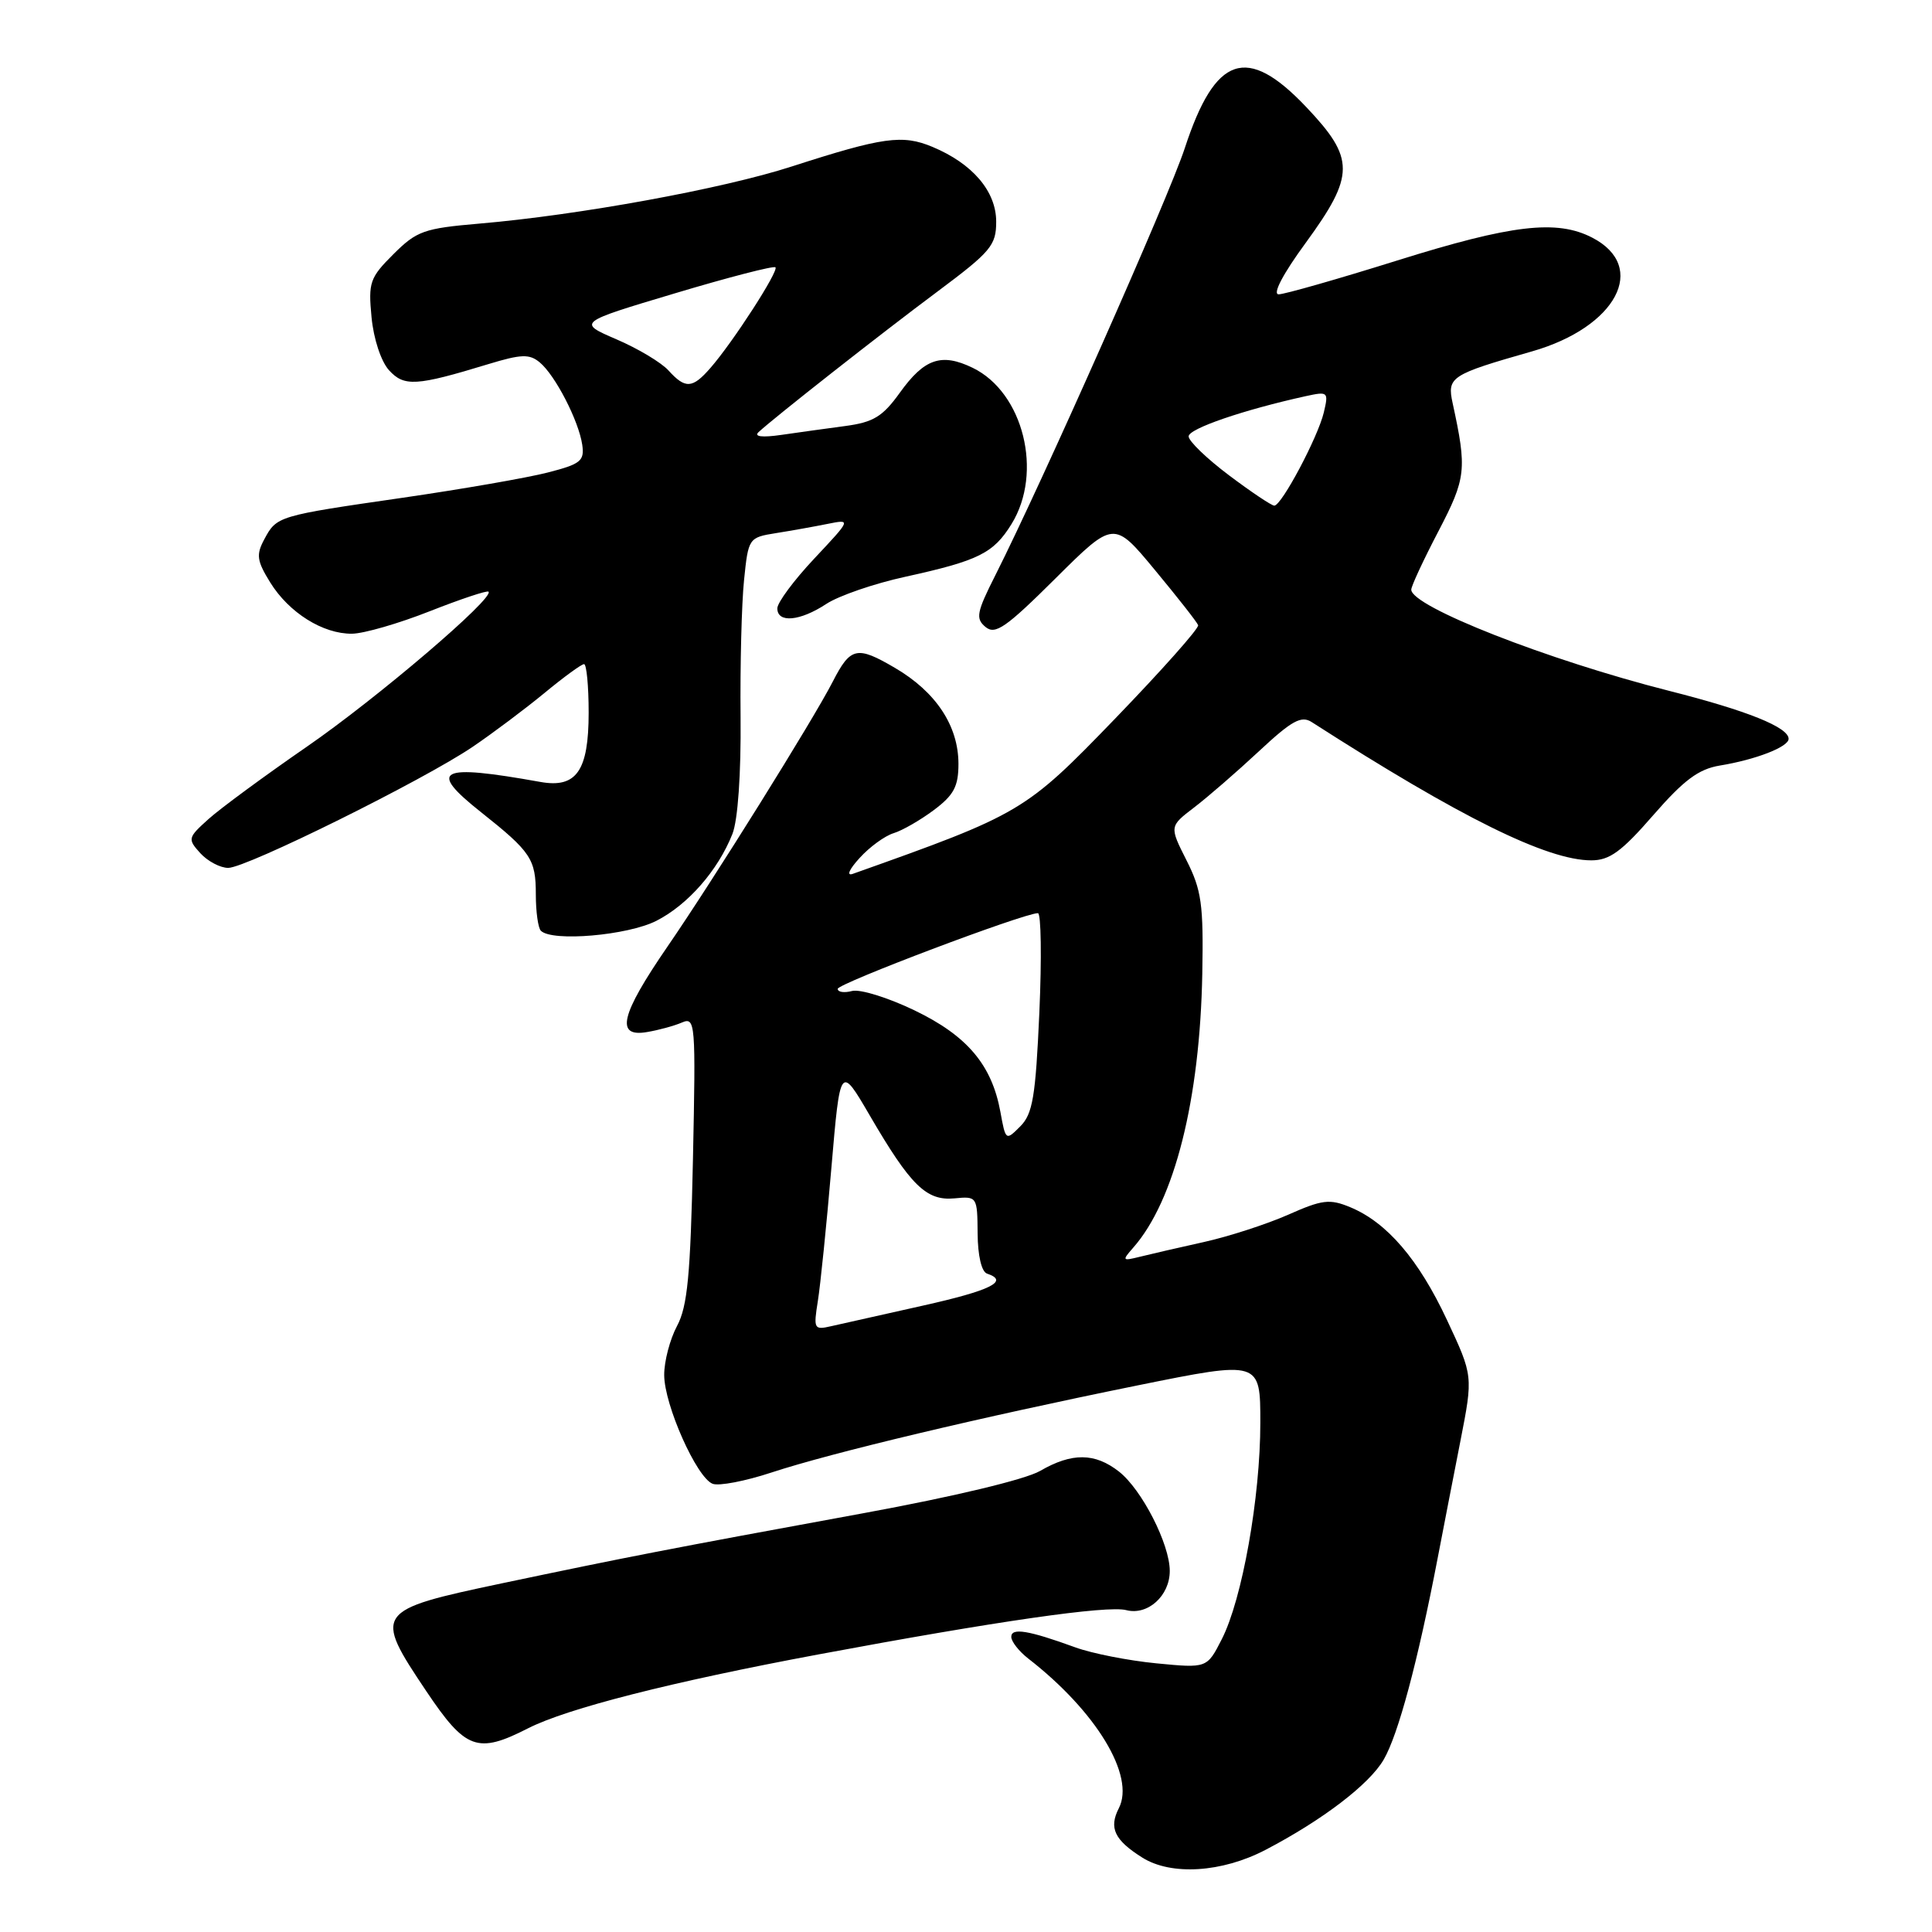 <?xml version="1.0" encoding="UTF-8" standalone="no"?>
<!DOCTYPE svg PUBLIC "-//W3C//DTD SVG 1.1//EN" "http://www.w3.org/Graphics/SVG/1.1/DTD/svg11.dtd" >
<svg xmlns="http://www.w3.org/2000/svg" xmlns:xlink="http://www.w3.org/1999/xlink" version="1.1" viewBox="0 0 256 256">
 <g >
 <path fill="currentColor"
d=" M 167.68 245.12 C 175.26 241.16 181.45 236.43 183.35 233.15 C 185.27 229.85 187.86 220.20 190.49 206.50 C 191.23 202.65 192.59 195.63 193.52 190.90 C 195.20 182.31 195.20 182.31 191.73 174.90 C 187.98 166.88 183.77 161.97 178.91 159.96 C 176.18 158.83 175.21 158.95 170.66 160.97 C 167.82 162.22 162.80 163.85 159.50 164.58 C 156.20 165.31 152.39 166.19 151.03 166.53 C 148.70 167.11 148.65 167.04 150.16 165.32 C 155.63 159.11 159.00 145.72 159.31 129.00 C 159.48 119.83 159.21 117.93 157.22 114.00 C 154.95 109.50 154.95 109.50 158.22 107.00 C 160.03 105.62 163.89 102.27 166.81 99.55 C 171.17 95.48 172.43 94.79 173.81 95.68 C 193.50 108.32 205.00 114.00 210.86 114.00 C 213.28 114.00 214.87 112.84 219.06 108.02 C 223.12 103.36 225.06 101.91 227.88 101.44 C 232.65 100.66 237.00 98.97 237.00 97.90 C 237.00 96.37 231.51 94.16 221.20 91.55 C 205.07 87.46 187.00 80.37 187.00 78.13 C 187.00 77.66 188.62 74.18 190.60 70.39 C 194.27 63.34 194.40 62.23 192.48 53.41 C 191.73 49.95 192.21 49.64 203.00 46.56 C 214.19 43.36 218.44 35.35 210.98 31.49 C 206.29 29.06 200.33 29.76 185.16 34.51 C 177.27 36.98 170.19 39.00 169.43 39.00 C 168.58 39.00 170.00 36.29 173.02 32.17 C 179.55 23.21 179.56 21.01 173.08 14.18 C 165.21 5.88 161.03 7.30 156.99 19.63 C 154.88 26.10 138.16 63.77 131.92 76.16 C 129.40 81.15 129.24 81.96 130.59 83.08 C 131.88 84.15 133.30 83.16 139.85 76.65 C 147.59 68.96 147.59 68.96 153.04 75.54 C 156.04 79.16 158.62 82.44 158.76 82.84 C 158.90 83.24 153.95 88.81 147.76 95.22 C 135.84 107.56 135.35 107.85 113.00 115.79 C 112.13 116.10 112.50 115.22 113.91 113.68 C 115.23 112.22 117.26 110.75 118.41 110.40 C 119.56 110.05 121.96 108.67 123.75 107.33 C 126.39 105.35 127.00 104.21 127.00 101.20 C 126.99 96.17 124.02 91.68 118.59 88.50 C 113.54 85.54 112.70 85.73 110.35 90.31 C 107.79 95.32 94.46 116.69 88.45 125.42 C 82.21 134.50 81.50 137.49 85.75 136.75 C 87.26 136.50 89.34 135.93 90.36 135.49 C 92.14 134.73 92.20 135.48 91.82 153.60 C 91.49 168.97 91.10 173.10 89.71 175.70 C 88.77 177.46 88.00 180.39 88.01 182.20 C 88.02 186.16 92.31 195.80 94.43 196.61 C 95.25 196.93 98.76 196.26 102.21 195.12 C 110.20 192.49 129.89 187.80 150.75 183.57 C 167.00 180.28 167.00 180.28 167.00 188.53 C 167.00 198.41 164.60 211.91 161.89 217.21 C 159.93 221.05 159.93 221.05 153.22 220.40 C 149.52 220.04 144.70 219.09 142.50 218.29 C 136.27 216.02 134.00 215.65 134.00 216.89 C 134.00 217.51 135.01 218.80 136.24 219.76 C 145.27 226.77 150.45 235.33 148.25 239.60 C 146.91 242.21 147.67 243.82 151.36 246.14 C 155.19 248.55 161.91 248.13 167.68 245.12 Z  M 69.97 229.01 C 75.14 226.38 88.94 222.86 108.50 219.21 C 131.94 214.83 146.74 212.70 149.23 213.35 C 152.07 214.09 155.00 211.46 155.00 208.16 C 155.00 204.61 151.31 197.39 148.28 195.00 C 145.08 192.49 142.04 192.46 137.81 194.91 C 135.84 196.04 126.39 198.31 114.50 200.49 C 88.16 205.32 83.09 206.31 66.50 209.80 C 49.63 213.36 49.46 213.61 56.48 224.08 C 61.70 231.86 63.27 232.43 69.97 229.01 Z  M 86.98 122.01 C 91.16 119.88 95.13 115.34 97.05 110.50 C 97.77 108.68 98.20 102.58 98.13 95.00 C 98.06 88.12 98.27 79.96 98.59 76.86 C 99.16 71.29 99.21 71.22 102.83 70.64 C 104.85 70.32 107.92 69.77 109.65 69.42 C 112.80 68.79 112.80 68.79 107.90 74.01 C 105.20 76.88 103.00 79.85 103.00 80.61 C 103.00 82.59 106.00 82.32 109.48 80.03 C 111.11 78.95 115.84 77.32 119.98 76.42 C 129.67 74.29 131.64 73.31 134.03 69.44 C 138.25 62.62 135.61 52.00 128.89 48.74 C 124.74 46.73 122.48 47.51 119.23 52.04 C 116.96 55.20 115.74 55.95 112.00 56.45 C 109.53 56.78 105.70 57.31 103.50 57.63 C 101.00 57.99 99.88 57.86 100.50 57.27 C 102.53 55.38 116.73 44.21 124.25 38.61 C 131.31 33.34 132.00 32.51 132.00 29.37 C 132.00 25.35 128.87 21.68 123.55 19.46 C 119.58 17.80 117.00 18.16 104.91 22.06 C 95.77 25.02 76.66 28.51 63.50 29.63 C 56.17 30.26 55.22 30.60 52.13 33.68 C 49.00 36.80 48.79 37.42 49.23 42.03 C 49.50 44.89 50.49 47.89 51.54 49.05 C 53.55 51.26 55.13 51.17 64.70 48.25 C 69.08 46.92 70.15 46.88 71.52 48.02 C 73.57 49.72 76.68 55.75 77.15 58.93 C 77.46 61.08 76.95 61.49 72.58 62.61 C 69.87 63.31 61.24 64.81 53.39 65.95 C 36.73 68.36 36.67 68.38 35.01 71.48 C 33.92 73.51 34.04 74.32 35.80 77.17 C 38.29 81.19 42.79 84.01 46.65 83.97 C 48.22 83.95 52.85 82.61 56.95 80.99 C 61.04 79.38 64.55 78.21 64.73 78.40 C 65.55 79.22 49.99 92.50 40.69 98.92 C 35.08 102.79 29.21 107.11 27.64 108.52 C 24.88 111.00 24.84 111.17 26.54 113.05 C 27.52 114.12 29.18 115.00 30.24 115.00 C 32.65 115.00 56.09 103.39 62.63 98.96 C 65.31 97.14 69.59 93.93 72.14 91.83 C 74.69 89.72 77.05 88.00 77.39 88.00 C 77.72 88.00 78.00 90.89 78.00 94.43 C 78.00 102.15 76.38 104.47 71.60 103.61 C 58.11 101.19 56.60 101.96 63.74 107.62 C 70.37 112.88 71.00 113.83 71.00 118.52 C 71.00 120.80 71.30 122.97 71.67 123.33 C 73.15 124.82 83.18 123.95 86.98 122.01 Z  M 108.37 172.39 C 108.71 170.25 109.52 162.33 110.16 154.79 C 111.33 141.09 111.33 141.09 115.24 147.79 C 120.66 157.09 122.74 159.14 126.46 158.79 C 129.47 158.50 129.50 158.55 129.54 163.43 C 129.56 166.38 130.06 168.52 130.79 168.76 C 133.78 169.76 131.30 170.99 122.25 173.01 C 116.89 174.21 111.43 175.43 110.12 175.73 C 107.86 176.25 107.78 176.09 108.37 172.39 Z  M 132.56 147.34 C 131.42 141.09 128.15 137.23 121.16 133.87 C 117.67 132.19 113.96 131.04 112.91 131.31 C 111.86 131.59 111.00 131.46 111.00 131.03 C 111.00 130.32 135.66 121.00 137.53 121.00 C 137.95 121.00 138.04 126.92 137.72 134.16 C 137.22 145.35 136.84 147.60 135.19 149.25 C 133.28 151.17 133.25 151.15 132.56 147.34 Z  M 162.85 62.98 C 159.91 60.77 157.50 58.45 157.50 57.82 C 157.50 56.80 164.76 54.31 173.03 52.49 C 175.97 51.85 176.06 51.92 175.41 54.66 C 174.63 57.93 169.82 67.00 168.85 67.00 C 168.49 67.00 165.79 65.19 162.85 62.98 Z  M 88.58 49.09 C 87.63 48.04 84.53 46.18 81.68 44.96 C 76.51 42.73 76.51 42.73 89.42 38.87 C 96.53 36.74 102.53 35.19 102.75 35.42 C 103.22 35.89 97.12 45.34 94.14 48.75 C 91.75 51.50 90.81 51.55 88.58 49.09 Z "/>
</g>
</svg>